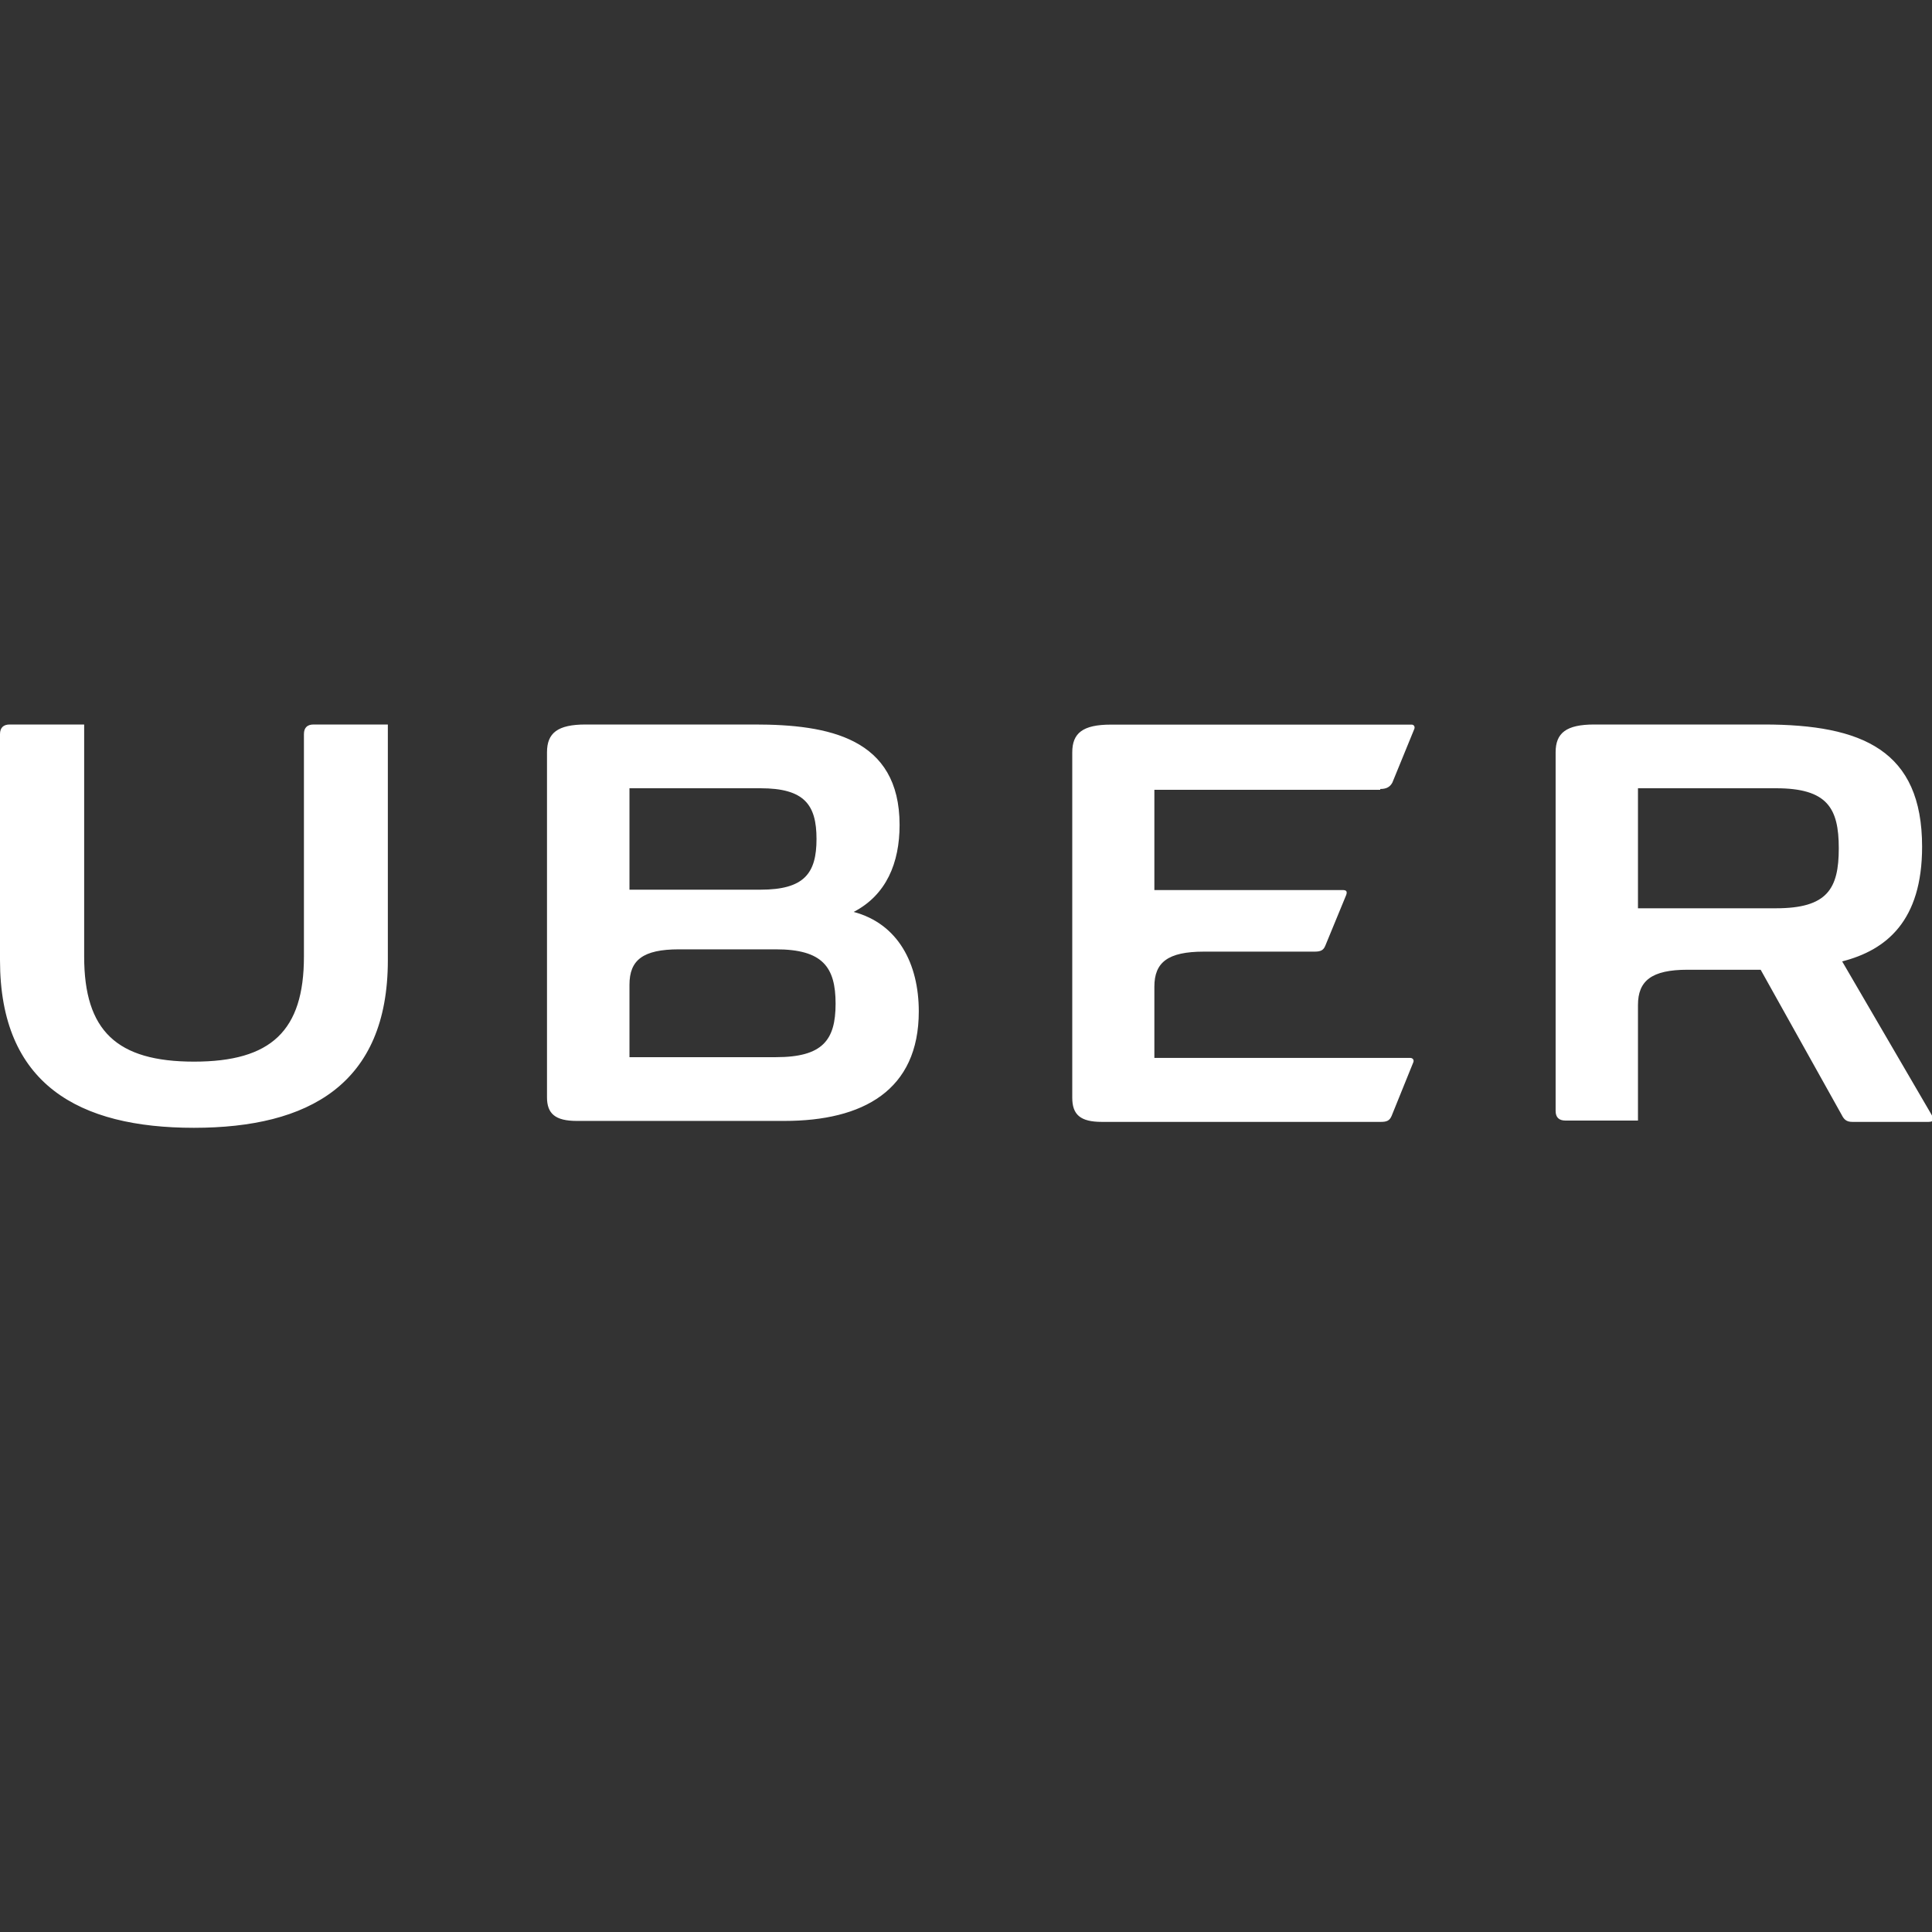 <svg viewBox="0 0 16 16" xmlns="http://www.w3.org/2000/svg" fill="#FFFFFF" fill-rule="evenodd" clip-rule="evenodd" stroke-linejoin="round" stroke-miterlimit="1.414"><rect x="0" y="0" width="16" height="16" fill="#333333" stroke="none"/><path d="M2.517 6.08v1.842c0 .615-.272.87-.91.87-.64 0-.91-.255-.91-.87V6H.08C.028 6 0 6.027 0 6.08v1.872C0 8.982.655 9.34 1.606 9.34c.95 0 1.606-.36 1.606-1.388V6h-.615c-.053 0-.08.027-.08.08zm8.914.454c.05 0 .08-.016.1-.053l.18-.44c.01-.02 0-.04-.02-.04H9.2c-.233 0-.32.07-.32.23v2.86c0 .14.067.2.245.2h2.31c.05 0 .073-.01.09-.05l.178-.44c.01-.02 0-.04-.026-.04H9.56v-.59c0-.2.11-.29.41-.29h.916c.05 0 .074-.01.09-.05l.173-.42c.01-.03 0-.04-.03-.04H9.56v-.83h1.87zM7.07 7.552c.27-.14.38-.406.38-.72C7.45 6.11 6.86 6 6.25 6h-1.4c-.232 0-.32.07-.32.23v2.858c0 .134.068.195.246.195h1.72c.65 0 1.113-.252 1.113-.907 0-.393-.17-.726-.54-.824zm-.644 1.203H5.213v-.6c0-.203.11-.293.41-.293h.803c.387 0 .494.147.494.45 0 .302-.107.443-.494.443zM5.213 6.528h1.085c.363 0 .464.136.464.42 0 .283-.1.42-.464.42H5.213v-.84zm10.78 2.698l-.737-1.264c.367-.094.662-.336.662-.95 0-.797-.494-1.012-1.31-1.012h-1.405c-.232 0-.32.07-.32.23V9.2c0 .054.028.08.082.08h.6v-.957c0-.2.112-.292.41-.292h.606l.67 1.2c.02.04.04.06.09.06h.63c.05 0 .05-.03.03-.05zM14.71 7.522h-1.145v-.994h1.143c.425 0 .52.164.52.497 0 .336-.095.497-.52.497z"/></svg>